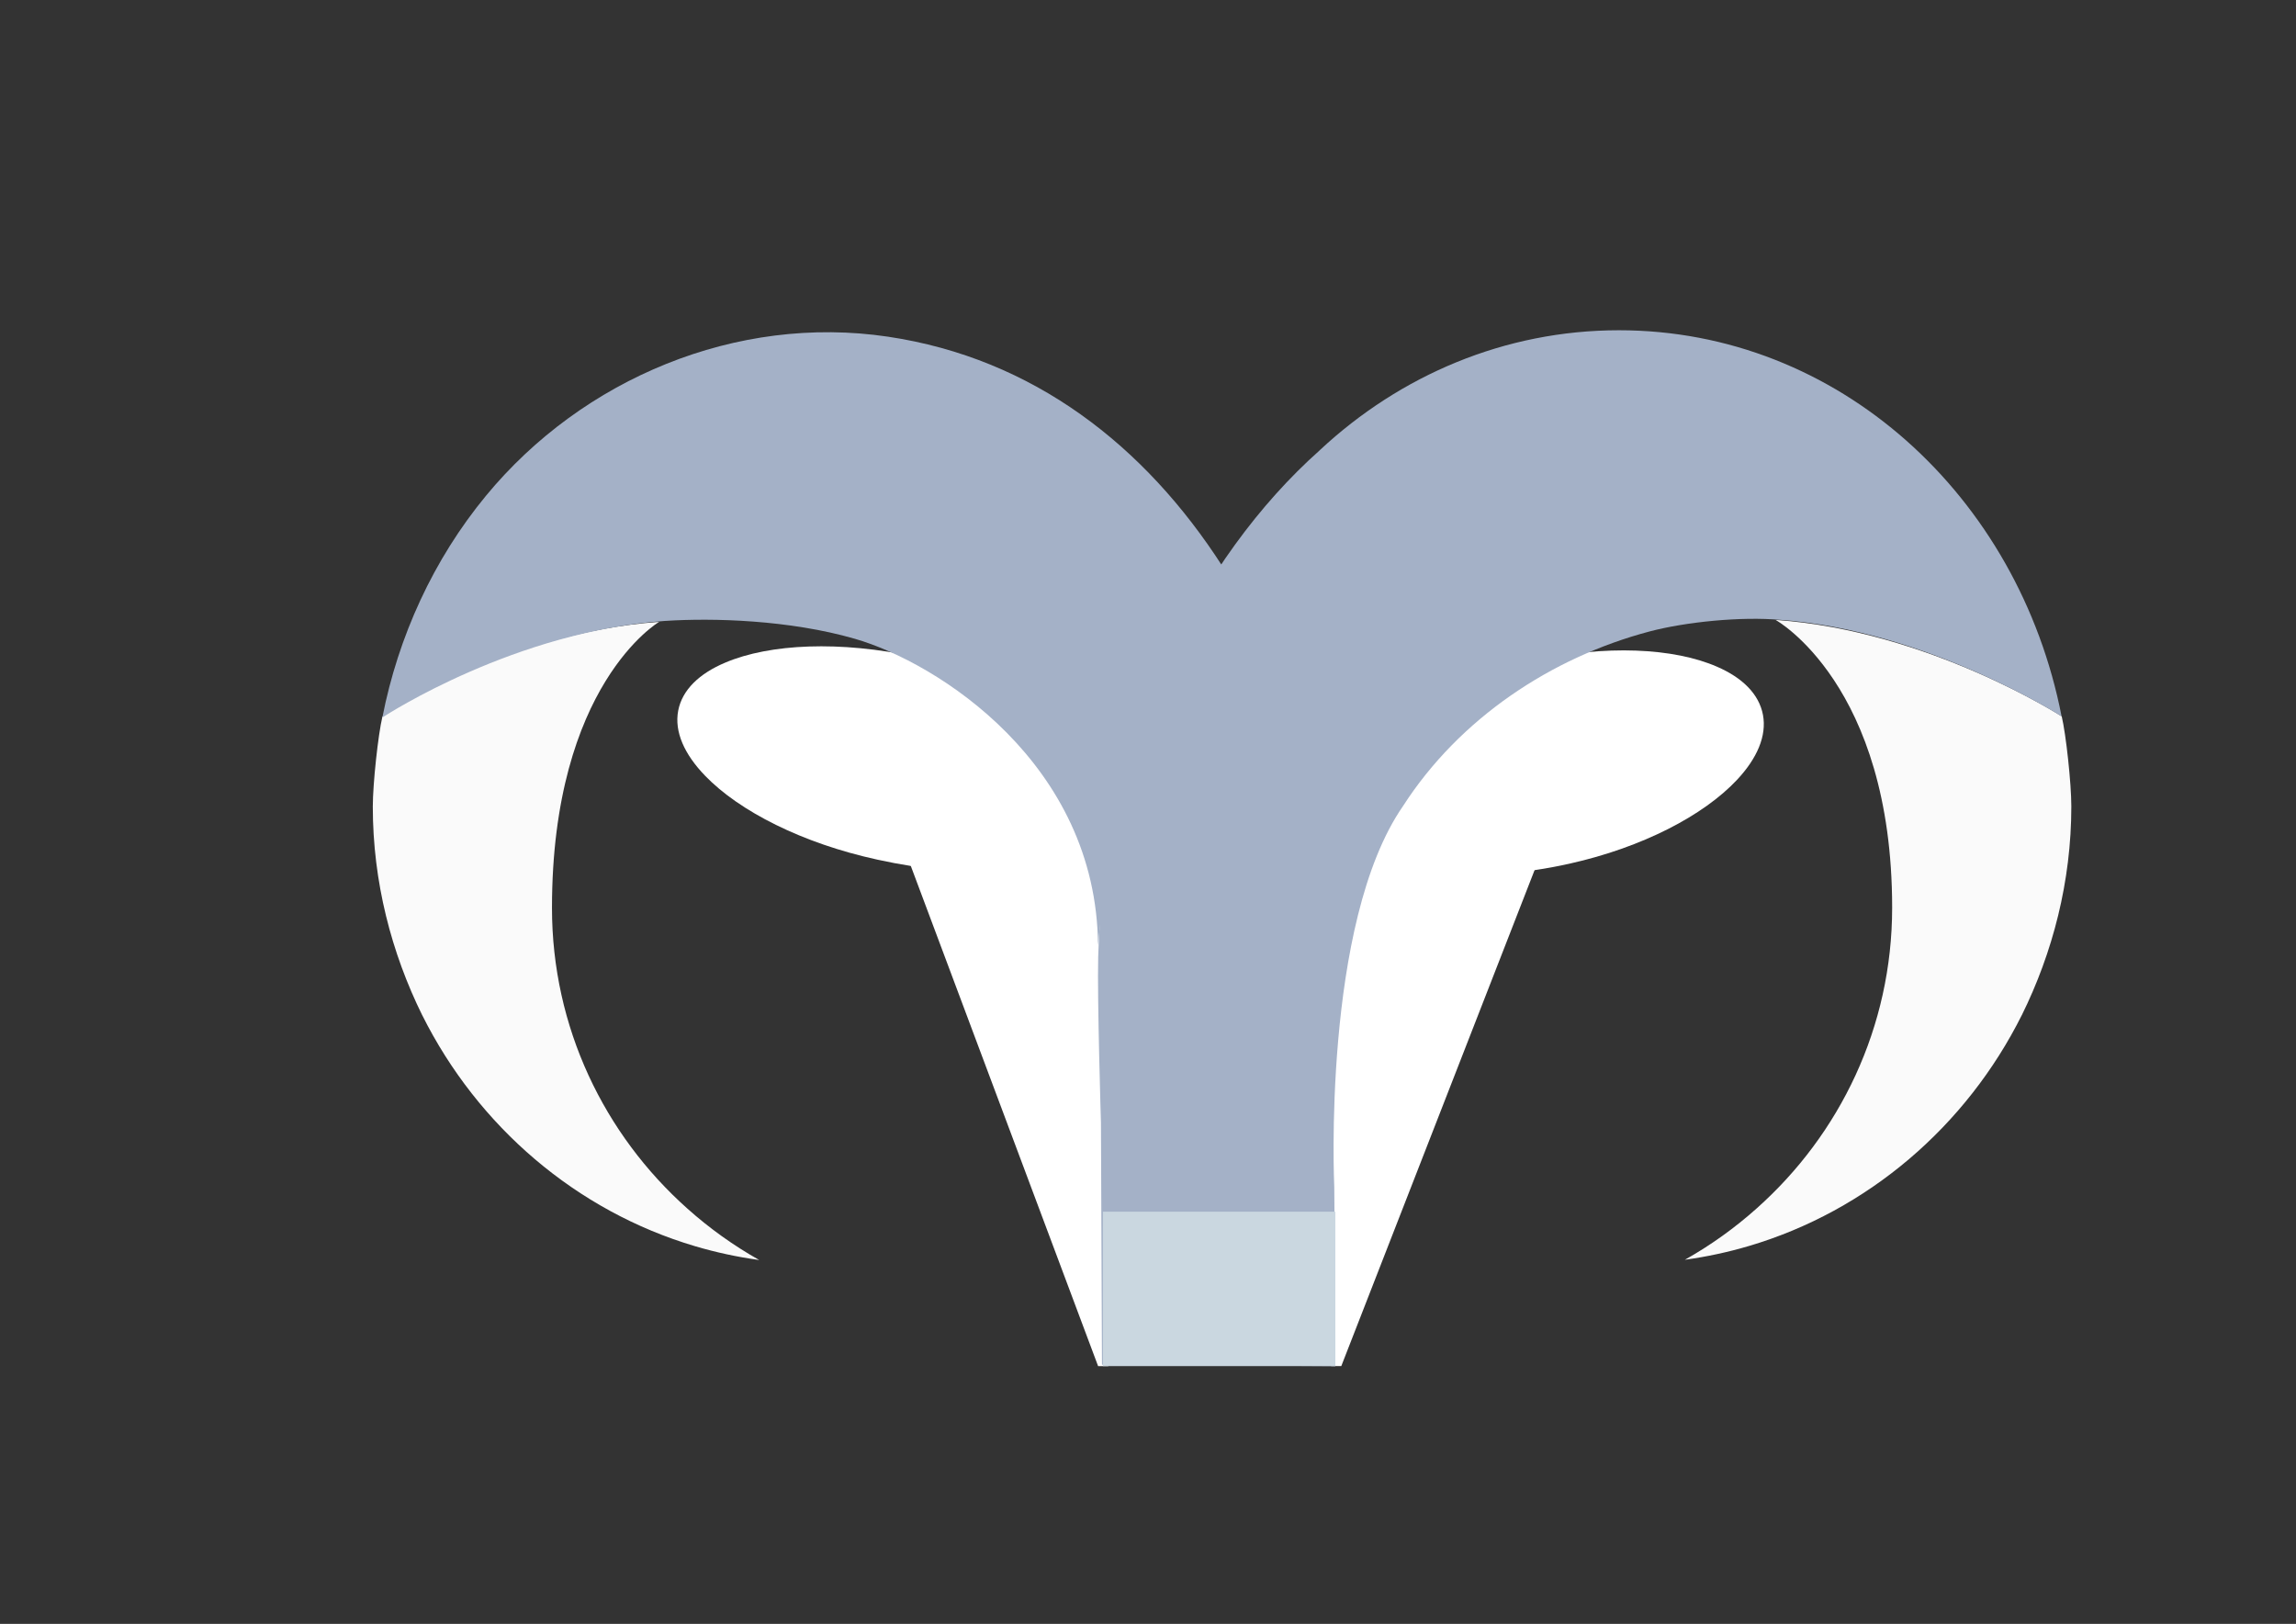<?xml version="1.0" encoding="UTF-8"?>
<svg id="Calque_1" data-name="Calque 1" xmlns="http://www.w3.org/2000/svg" viewBox="0 0 1190.55 841.89">
  <rect x="0" y="0" width="1190.55" height="841.89" fill="#333333" stroke="none"/>
  <defs>
    <style>
      .cls-1 {
        fill: #cad7e0;
      }

      .cls-1, .cls-2, .cls-3, .cls-4 {
        stroke-width: 0px;
      }

      .cls-2 {
        fill: #a4b1c7;
      }

      .cls-3 {
        fill: #fff;
      }

      .cls-4 {
        fill: #fafafa;
      }
    </style>
  </defs>
  <path class="cls-3" d="M690.2,708.25c-.59-43.61.46-71.36-.13-114.97l-.05-10.89c0-38.11-.03-110.17,12.87-144.58l1.55-4.87c16.3,14.85,47.67,21.2,92.03,16.27l-100.97,259.03h-5.3Z"/>
  <path class="cls-3" d="M749.45,360.11c-23.11,21.71-36.53,48.12-44.13,75.76h0c18.62,17.38,60.27,22.7,108.55,11.89,37.9-8.45,69.59-25.07,86.78-43.41,10.42-11.1,15.55-22.8,13.5-33.74-2.02-10.76-10.62-19.24-23.78-24.94-22.33-9.77-57.79-11.53-96.05-3-23.44,5.23-37.39,12.52-44.87,17.45Z"/>
  <path class="cls-4" d="M1048.35,526.35c16.02-32.4,25.7-69.33,25.7-108.29,0-11.99-2.79-37.5-4.98-46.66,0,0-69.03-44.48-148.37-50.01,0,0,60.44,33.31,60.44,149.2,0,61.85-27.07,117.46-70.19,155.85-11.39,10.19-23.88,19.13-37.27,26.68,11.33-1.56,22.41-3.95,33.17-7.13,61.71-18.24,112.78-62.17,141.56-119.78"/>
  <path class="cls-4" d="M219.01,526.49c-16.02-32.4-25.7-69.33-25.7-108.29,0-11.99,2.79-37.5,4.98-46.66,0,0,64.17-43.6,143.5-49.13,0,0-55.57,32.43-55.57,148.31,0,61.85,27.07,117.46,70.19,155.85,11.39,10.19,23.88,19.13,37.27,26.68-11.33-1.56-22.41-3.95-33.17-7.13-61.71-18.24-112.78-62.17-141.56-119.78"/>
  <path class="cls-3" d="M574.69,708.25c-.96-43.24-.96-63.82-1.27-109.71l-.31-43.91c0-38.11-4.07-75.43-.55-114.34l1.08-13.08c-16.3,14.85-68.39,27.81-102.01,19.99l97.77,261.05h5.3Z"/>
  <path class="cls-3" d="M521.22,358.11c23.82,21.74,38.67,48.5,54.3,75.07l-4.05,2.62c-2.72,1.76-5.6,3.28-8.64,4.45-29.94,11.53-60.53,15.78-107.84,5.44-39.03-8.49-71.67-25.15-89.38-43.51-10.74-11.11-16.03-22.82-13.94-33.75,2.07-10.76,10.91-19.23,24.45-24.92,22.98-9.75,59.48-11.47,98.88-2.9,24.14,5.25,38.51,12.56,46.21,17.49Z"/>
  <path class="cls-2" d="M345.02,321.91c24.67-1.62,64.28-.53,98.26,9.27,42.64,12.3,125.38,64.66,126.07,158.94,6.18-66.82,32.97-148.42,64.64-196.37-40.29-62.71-98.17-107.96-173.56-119.2-78.46-11.68-158.31,21.7-208.43,82.47-27.25,33.02-45.52,73-53.73,114.95h0c2.8-1.8,69.11-44.7,146.76-50.07Z"/>
  <path class="cls-2" d="M922.15,321.27c77.24,5.37,146.86,50.16,146.86,50.16-22.29-114.31-115.83-200.21-229.51-200.21-59.31,0-113.51,23.41-154.98,62.02-.1.1-.19.16-.29.29-62.21,55.37-111.93,151.58-114.78,262.6-.55,21.47,1.43,85.9,1.43,85.9l.52,125.5,121.01.73c-.5-48.24-.04-44.75-.55-92.98,0,0-6.48-136.66,35.68-197.42h0c29.27-45.45,76.9-77.04,127.91-90.51,18.69-4.92,47.31-7.83,67.98-5.96"/>
  <rect class="cls-1" x="571.88" y="628.2" width="120.53" height="80.05"/>
</svg>
